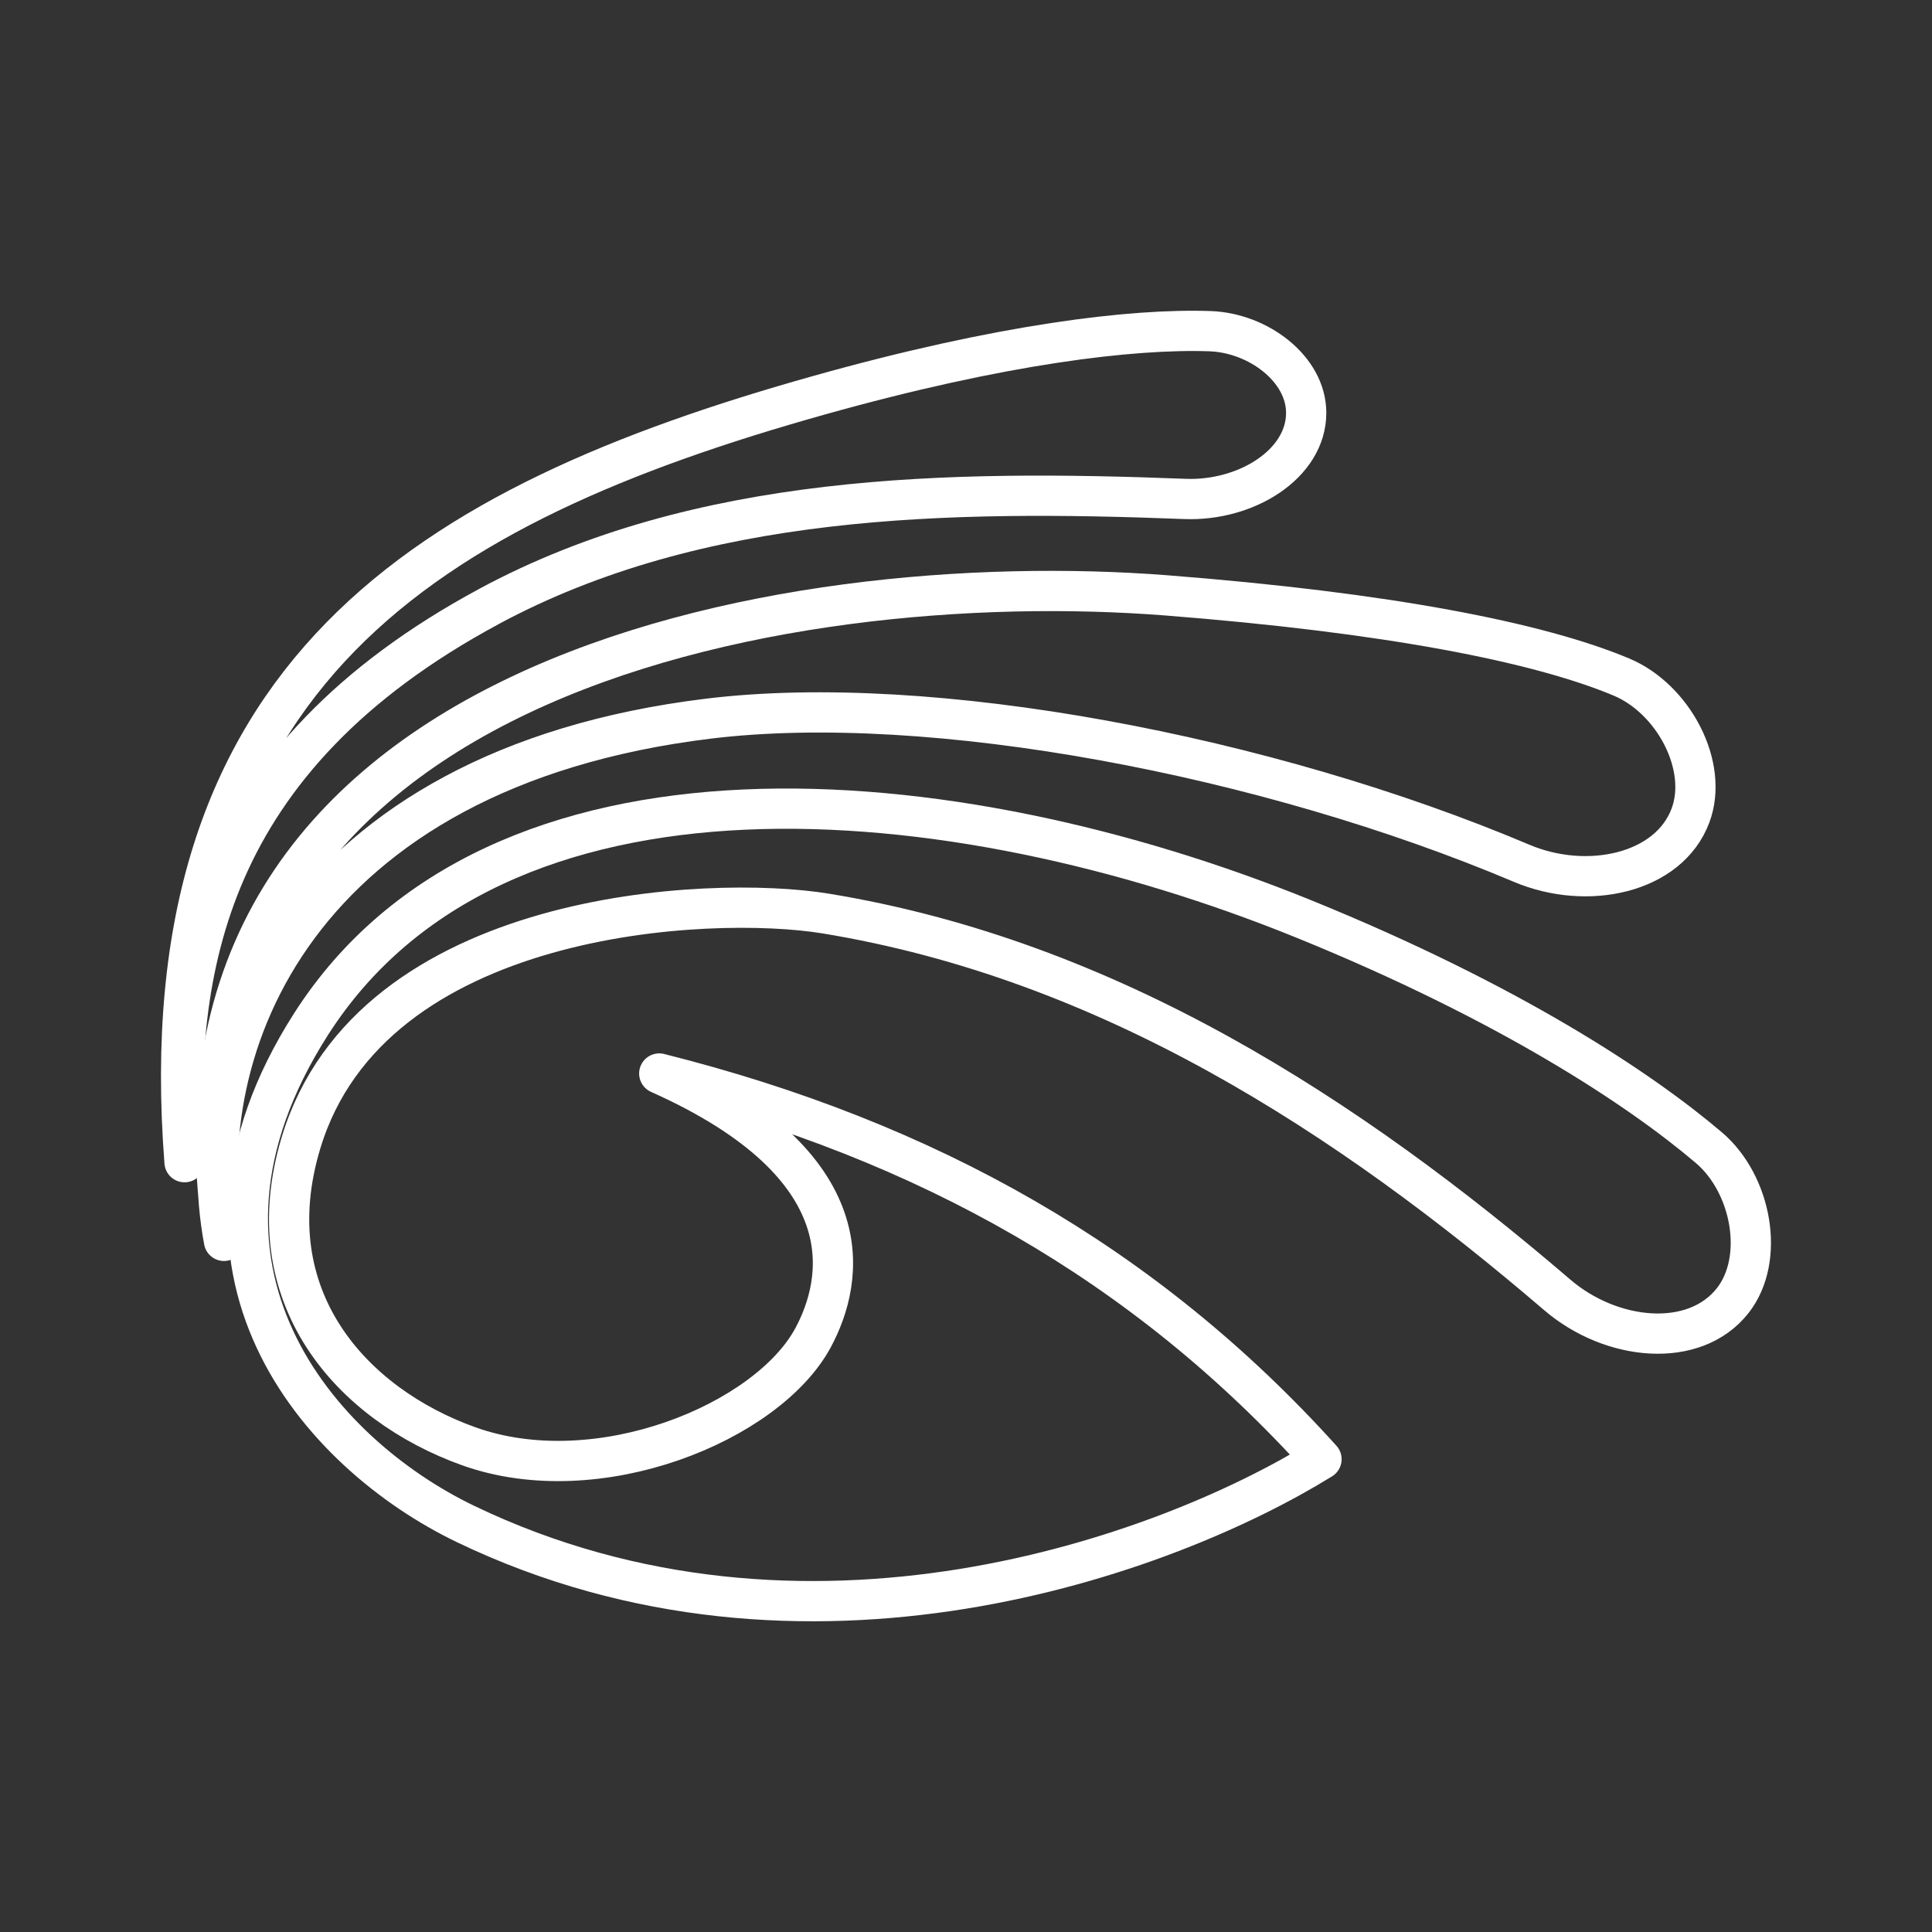 <?xml version="1.0" encoding="UTF-8"?><svg id="b" xmlns="http://www.w3.org/2000/svg" viewBox="0 0 48 48"><rect x="0" y="0" width="48" height="48" fill="#333333" stroke="none"/><defs><style>.g{fill:none;stroke:#fff;stroke-linecap:round;stroke-linejoin:round;}</style></defs><g id="c"><path id="d" class="g" d="M16.379,26.671c6.661,1.673,12.074,4.73,16.453,9.583-3.881,2.401-12.836,5.656-21.258,1.613-3.654-1.754-7.716-6.361-3.849-12.418,4.583-7.178,15.91-6.178,24.677-2.614,5.109,2.077,8.344,4.224,10.054,5.678,1.066.906,1.405,2.766.592,3.801-.953,1.211-3.014,1.009-4.357-.142-5.208-4.464-11.147-8.323-18.18-9.476-2.881-.472-11.289-.084-13.033,5.697-1.154,3.826,1.252,6.494,4.167,7.539,3.202,1.148,7.419-.584,8.556-2.698.76-1.414,1.336-4.259-3.822-6.563Z"/><path id="e" class="g" d="M17.606,17.854c5.529-.673,13.881.92,20.198,3.594,1.629.69,3.655.257,4.195-1.186.462-1.233-.426-2.902-1.717-3.442-2.07-.867-5.804-1.598-11.303-2.028-9.435-.737-25.611,1.998-23.414,16.037-.897-4.792,1.82-11.731,12.041-12.975Z"/><path id="f" class="g" d="M12.152,15.065c5.227-2.812,11.416-2.896,17.293-2.669,1.516.058,3.01-.868,3.007-2.143-.003-1.089-1.192-1.984-2.391-2.025-1.923-.067-5.169.316-9.71,1.591-9.731,2.731-16.71,6.912-15.766,19.055-.288-4.745.517-10.016,7.567-13.808Z"/></g></svg>